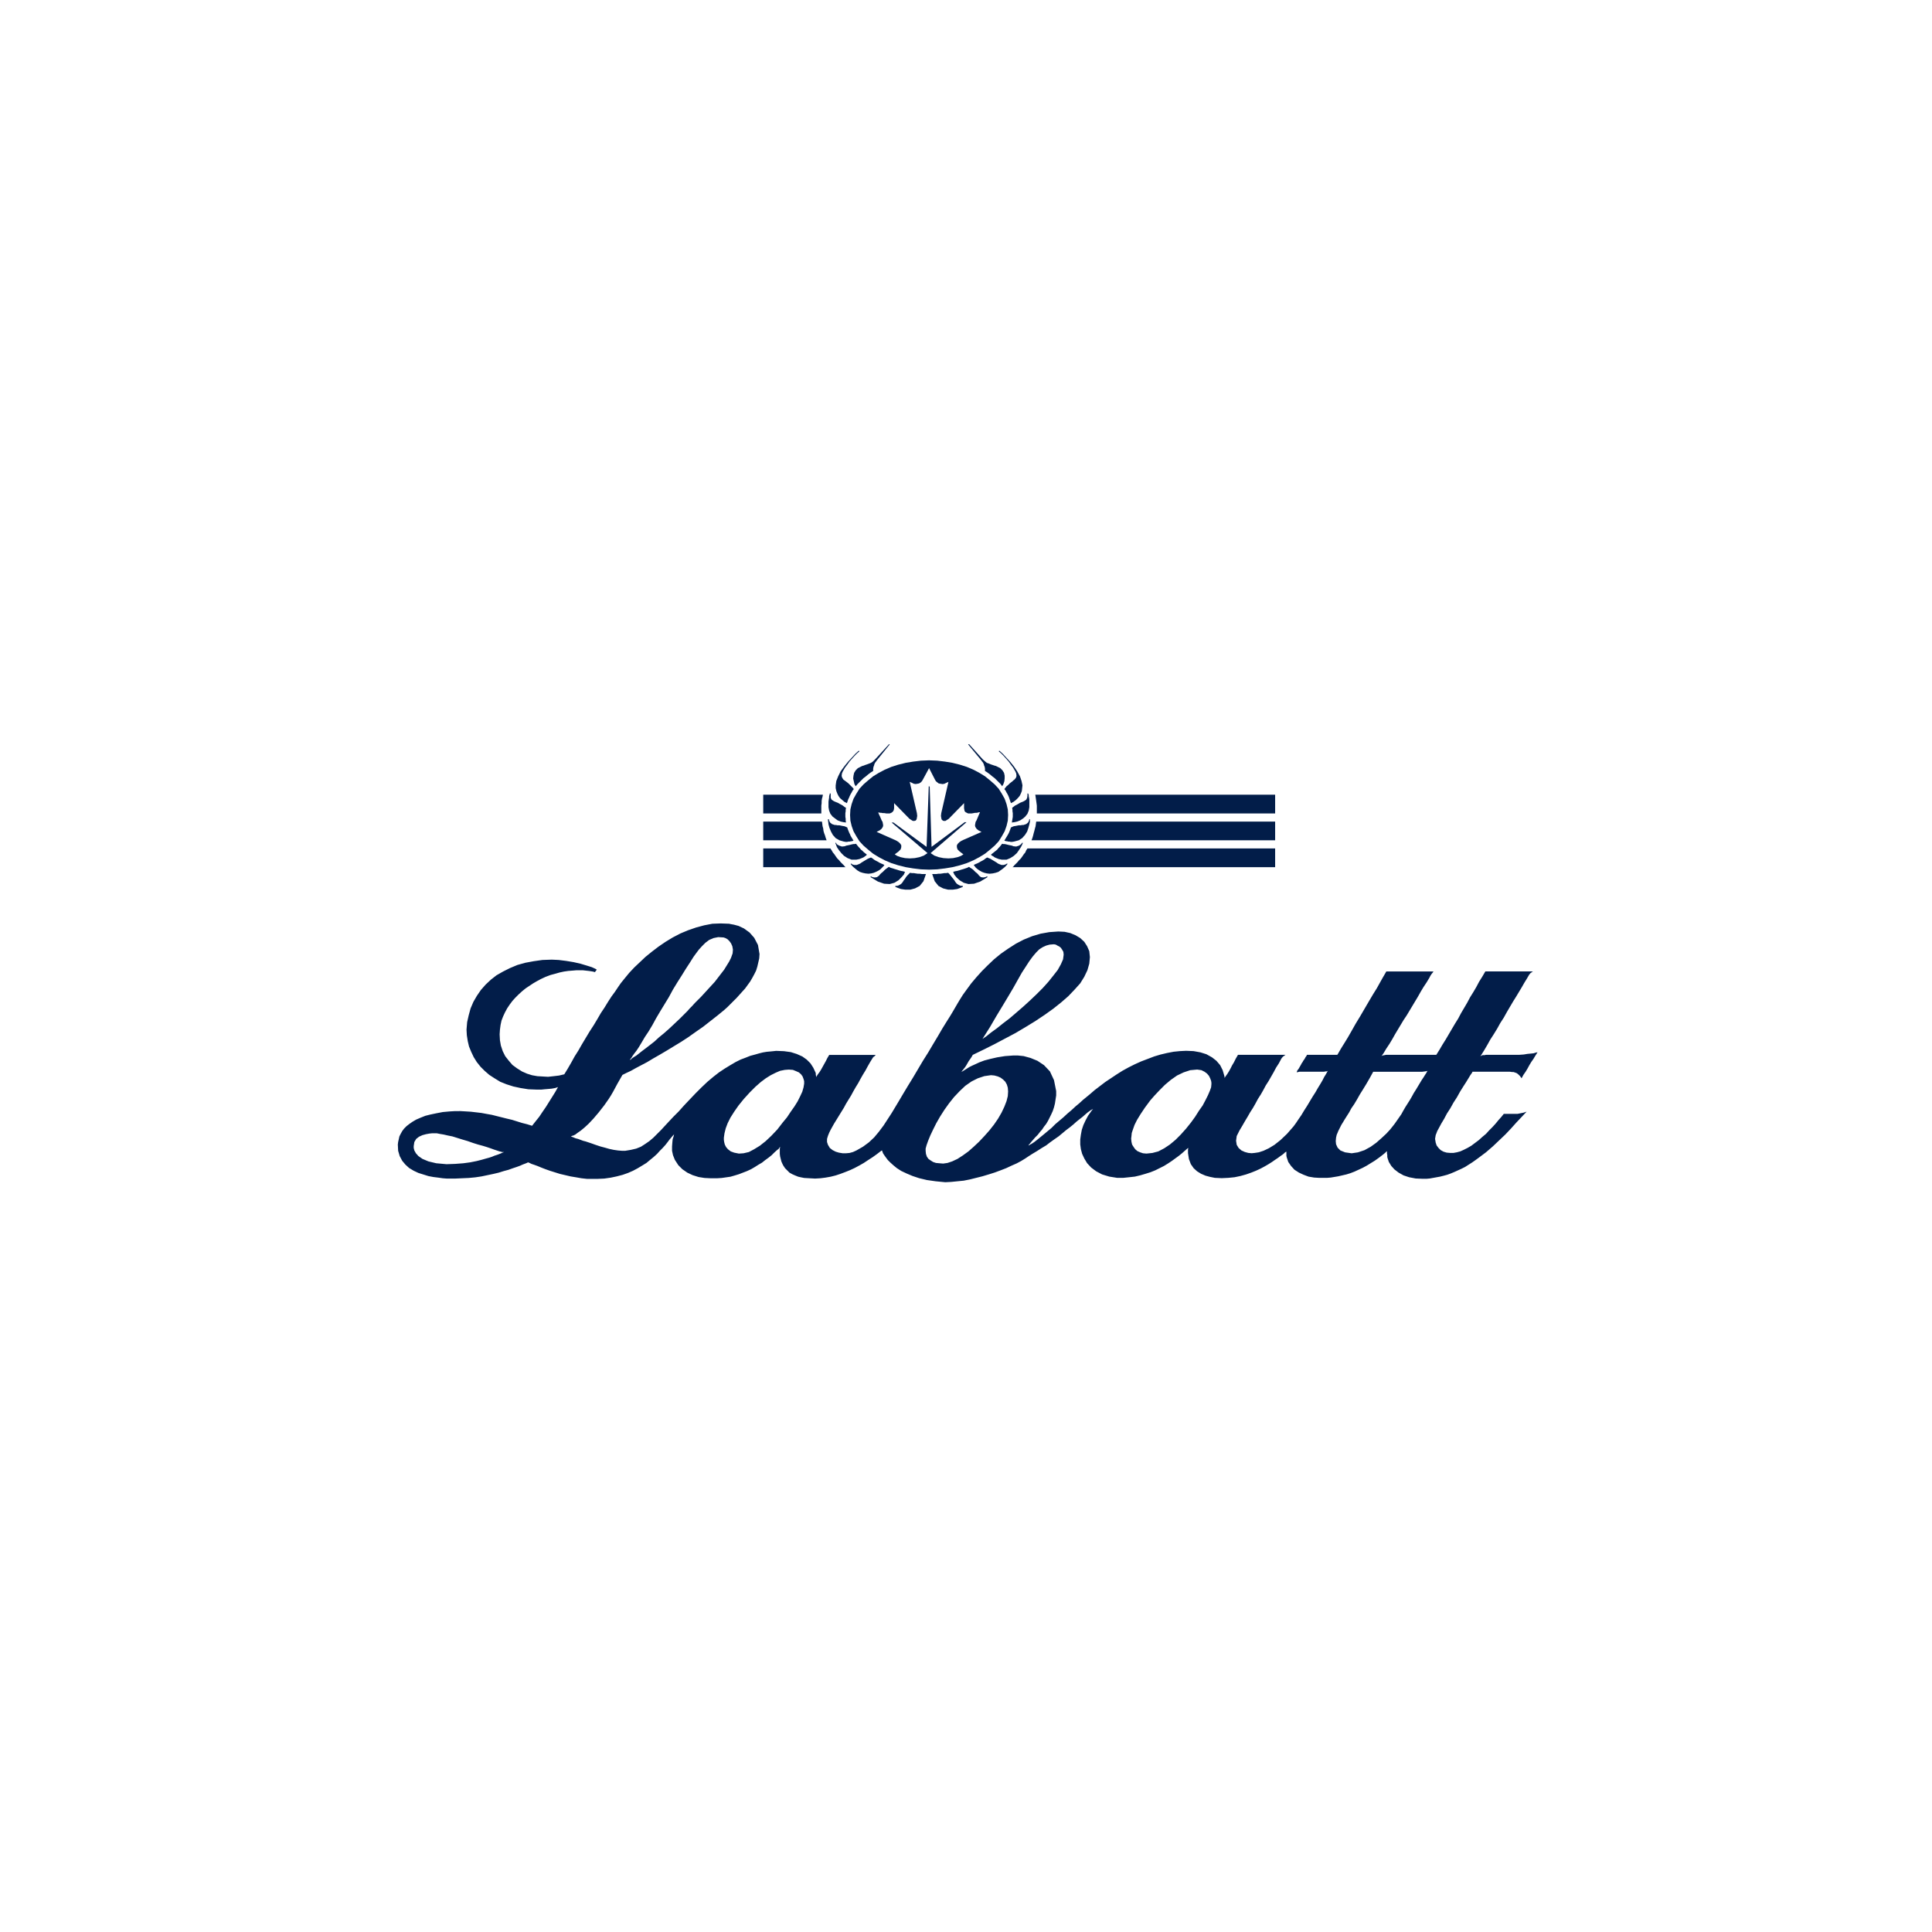 <svg id="Layer_1" data-name="Layer 1" xmlns="http://www.w3.org/2000/svg" width="200" height="200" viewBox="0 0 200 200"><defs><style>.cls-1,.cls-2{fill:#021d49;}.cls-1{fill-rule:evenodd;}</style></defs><path class="cls-1" d="M99.055,103.995l.291-.485.323-.517.42-.582.453-.615.517-.614.582-.647.614-.614.647-.614.711-.582.744-.517.808-.518.808-.42.873-.356.873-.259.905-.162.937-.065.647.032.582.129.55.227.485.291.42.388.291.453.226.517.064.614-.064.679-.194.679-.324.679-.42.679-.582.647-.647.679-.743.647-.809.646-.905.647-.97.647-1.002.614-1.035.614-1.099.582-1.099.582-1.099.55-1.132.549-.129.226-.13.194-.162.226-.129.226-.13.226-.129.194-.129.162-.097.129-.064.064-.032.065-.032.032v.032l.032-.032.162-.097.259-.161.356-.226.259-.129.356-.162.42-.194.517-.194.614-.162.711-.162.808-.129.873-.064h.453l.614.064.711.194.711.291.679.452.614.647.421.905.226,1.132v.453l-.065.42-.064.421-.097.388-.13.388-.162.356-.161.323-.162.324-.194.323-.227.291-.194.291-.226.259-.226.291-.259.258-.226.259-.226.259-.097.129-.097.097-.032.065-.032.032h.032l.064-.032.097-.065.13-.064.291-.194.291-.226.356-.291.355-.291.388-.324.388-.323.388-.388.42-.356.421-.356.42-.388.42-.356.42-.388.388-.323.388-.356.356-.291.355-.291.485-.42.55-.42.55-.42.582-.388.582-.388.614-.388.647-.356.646-.323.647-.291.679-.258.679-.259.647-.194.679-.161.679-.13.646-.065.647-.032.776.032.711.129.614.194.582.323.453.356.388.452.259.517.162.55.032.13v.129h0l.13-.194.162-.226.162-.259.162-.291.162-.323.194-.324.194-.388.226-.388h4.914l-.129.097-.097.065-.097.097-.097.13-.259.485-.291.452-.258.485-.259.453-.259.452-.291.453-.258.485-.259.453-.291.452-.259.485-.259.453-.291.452-.259.453-.291.485-.259.452-.291.485-.291.582-.065.485.065.421.194.323.291.259.356.162.356.097.356.032.323-.032.42-.065.485-.161.55-.259.582-.356.614-.485.679-.647.679-.776.259-.356.259-.388.291-.42.291-.485.291-.453.291-.485.291-.485.291-.453.259-.453.259-.42.226-.388.162-.323.162-.259.13-.226.065-.129.032-.033-.129.065H137.208l-.129.032h-2.554l-.13.032-.162.032.065-.194.129-.162.13-.226.129-.226.064-.129.097-.13.065-.129.097-.13.064-.097.065-.13.097-.129.064-.13h3.137l.065-.097.129-.226.227-.388.323-.517.356-.582.388-.679.42-.744.452-.743.453-.776.453-.776.42-.711.421-.679.323-.582.291-.517.226-.388.129-.226h4.882l-.064.097-.129.162-.13.194-.097.194-.291.485-.323.485-.291.485-.291.517-.291.485-.291.485-.291.485-.291.484-.324.485-.291.485-.291.485-.291.485-.291.517-.291.485-.324.485-.291.485-.097.129-.032.065-.065.064v.032l.032-.032.097-.032.162-.032.162-.033h5.206l.324-.517.323-.55.324-.517.323-.55.323-.55.324-.55.323-.517.291-.55.324-.55.323-.55.291-.55.323-.517.324-.55.291-.55.323-.517.323-.55h4.915l-.032.032-.097.064-.13.097-.129.162-.226.388-.259.42-.259.453-.291.485-.291.485-.323.517-.324.55-.324.55-.323.583-.356.549-.323.582-.356.582-.356.55-.324.582-.324.55-.323.517h0l-.032.032-.032.032h.032l.13-.064.097-.032h.194l.129-.033h3.459l.453-.032.388-.064.356-.032.291-.032.194-.064.162-.033h.032l-.226.356-.194.324-.226.323-.194.323-.194.356-.194.323-.226.324-.194.356-.162-.226-.162-.162-.161-.13-.162-.064-.194-.065H156.511l-.226-.032h-3.848l-.064.129-.162.226-.194.324-.259.42-.291.452-.323.517-.323.582-.356.55-.323.582-.356.55-.291.55-.291.485-.226.421-.194.356-.097.259-.065.162-.064.388.064.388.097.291.194.259.226.226.291.162.323.097.356.032h.356l.356-.065.356-.097.356-.162.388-.194.388-.226.388-.291.388-.291.356-.323.388-.324.323-.356.356-.356.323-.356.291-.356.291-.323.259-.323h1.423l.323-.065.324-.065.194-.065.097-.032-.517.55-.55.582-.55.614-.582.615-.647.614-.646.614-.711.614-.776.582-.356.259-.323.226-.356.226-.356.227-.388.194-.356.161-.356.162-.388.162-.356.129-.356.097-.388.097-.356.065-.356.064-.356.064-.356.032h-.356l-.744-.032-.679-.129-.582-.194-.517-.291-.421-.324-.323-.356-.259-.42-.129-.388-.032-.13v-.194l-.032-.162v-.226h-.032l-.065.065-.097.097-.194.161-.42.324-.453.323-.42.259-.42.259-.421.226-.42.194-.421.194-.42.162-.421.13-.42.097-.421.097-.388.065-.388.064-.388.032H136.594l-.55-.032-.582-.097-.517-.194-.485-.226-.453-.291-.356-.388-.291-.42-.162-.485-.033-.162v-.42l-.064.032-.065.032-.064.065-.064.064-.162.129-.194.13-.259.194-.291.194-.323.226-.356.226-.388.226-.42.226-.485.226-.485.194-.55.194-.582.162-.614.129-.647.064-.679.032-.711-.032-.485-.097-.485-.13-.453-.194-.42-.259-.356-.324-.291-.42-.194-.517-.097-.614v-.388l.032-.129v-.032h0l-.032.032-.064.032-.032.032-.259.226-.291.259-.324.259-.356.259-.356.259-.388.258-.42.259-.452.226-.453.226-.485.194-.517.162-.55.161-.55.13-.582.065-.614.064h-.647l-.808-.129-.744-.226-.615-.323-.517-.388-.42-.452-.291-.485-.226-.485-.129-.485-.065-.485v-.517l.065-.484.097-.517.162-.485.226-.485.259-.485.323-.453.065-.097.064-.065.032-.032.032-.032H113.12l-.064.032-.129.064-.13.097-.226.162-.259.226-.259.226-.291.226-.324.259-.323.291-.356.291-.388.291-.388.323-.388.323-.42.291-.453.323-.42.323-.485.291-.453.291-.485.291-.356.226-.388.259-.421.259-.485.258-.517.227-.55.258-.582.226-.614.227-.614.194-.647.194-.646.162-.647.162-.647.129-.647.064-.647.065-.614.032-1.002-.097-.905-.129-.808-.194-.679-.226-.614-.259-.55-.259-.453-.291-.356-.291-.323-.291-.259-.258-.194-.259-.162-.226-.13-.194-.064-.162-.032-.097-.032-.064h0l-.032.032h-.032l-.032.032-.42.324-.452.323-.453.291L89.42,120.388l-.453.259-.485.259-.485.226-.485.194-.517.194-.485.161-.517.13-.55.097-.517.065-.55.032-.582-.032-.55-.032-.323-.064-.291-.065-.323-.13-.291-.129-.291-.162-.226-.227-.226-.226-.194-.291-.097-.194-.097-.226-.064-.258-.065-.259-.032-.259v-.517l.032-.226-.097.13-.032.065-.065.064-.097.064-.291.259-.291.291-.323.259-.356.259-.324.258-.388.226-.356.227-.388.226-.42.194-.42.162-.42.162-.42.129-.453.13-.452.065-.453.064-.485.032h-.647l-.647-.032-.614-.097-.614-.194-.55-.258-.517-.356-.42-.421-.356-.55-.194-.485-.097-.453v-.453l.032-.42.032-.323.097-.291.033-.161.032-.065-.129.129-.162.194-.194.226-.194.259-.226.291-.291.323-.291.291-.291.323-.356.323-.356.291-.388.323-.42.259-.485.291-.485.259-.517.226-.55.194-.615.161-.614.13-.679.097-.711.032h-1.067l-.582-.064-.55-.097-.582-.097-.55-.129-.55-.129-.517-.162-.517-.162-.453-.161-.42-.162-.388-.162-.356-.13-.291-.097-.194-.097-.162-.064-.129.064-.162.065-.259.097-.291.13-.356.129-.388.129-.452.162-.485.13-.517.162-.55.13-.614.129-.614.129-.647.097-.679.064-.711.032-.711.032h-.841l-.42-.032-.453-.065-.517-.064-.517-.097-.517-.162-.517-.162-.485-.226-.485-.291-.388-.356-.323-.388-.259-.485-.162-.55-.032-.647.032-.259.065-.29.064-.291.13-.259.162-.291.194-.259.259-.259.291-.226.324-.226.388-.226.453-.194.485-.194.517-.13.614-.129.679-.13.711-.064.55-.032H47.678l.55.032.517.032.55.064.55.065.517.097.55.097.517.13.517.129.517.13.55.129.517.162.517.162.517.13.517.161.356-.452.388-.485.324-.485.356-.517.324-.517.323-.517.323-.517.291-.517-.291.097-.356.065-.356.033-.388.032-.324.033H55.535l-.841-.033-.808-.129-.744-.161-.711-.226-.646-.259-.582-.356-.55-.356-.485-.421-.42-.42-.388-.485-.323-.517-.259-.55-.226-.55-.129-.55-.097-.614-.032-.582.065-.776.162-.711.194-.711.291-.679.356-.614.42-.614.485-.55.55-.517.582-.453.679-.388.711-.356.776-.324.809-.226.873-.162.905-.129.97-.033.711.033.776.097.776.129.711.162.647.194.517.162.356.162.162.097-.194.259-.097-.032-.13-.032-.194-.032-.226-.032-.291-.032-.291-.033h-.711l-.388.033-.42.032-.453.065-.452.097-.453.13-.485.129-.517.194-.485.226-.42.226-.388.226-.388.259-.388.259-.356.291-.356.324-.356.356-.291.323-.291.388-.259.388-.226.42-.194.421-.162.42-.097.453-.065.485-.032.485.032.614.097.55.194.582.258.517.356.453.388.452.485.356.517.324.517.226.517.161.55.097.55.032.55.032.582-.064.55-.065.55-.129.356-.582.356-.615.356-.646.388-.614.388-.679.388-.647.388-.646.42-.647.388-.647.356-.614.388-.583.356-.582.356-.55.356-.485.324-.485.291-.42.42-.518.453-.55.517-.55.582-.55.582-.55.679-.55.679-.517.711-.485.744-.452.808-.42.776-.324.841-.291.841-.226.841-.162.873-.032.873.032.129.032.356.065.485.129.55.259.582.42.485.55.388.744.162.937-.032.453-.097.42-.097.42-.129.421-.194.388-.194.356-.226.388-.259.356-.258.356-.291.323-.291.324-.291.323-.323.323-.324.324-.323.323-.323.291-.711.582-.744.583-.744.582-.743.517-.776.55-.743.485-.744.452-.744.453-.711.42-.679.388-.647.388-.614.323-.55.291-.517.29-.485.226-.388.194-.258.453-.259.452-.226.421-.226.42-.226.388-.227.356-.226.323-.226.323-.582.744-.55.647-.485.517-.42.388-.388.323-.324.226-.258.194-.194.097-.13.032-.064.032-.065.032h0l.259.097.226.097.259.064.258.097.259.097.259.065.291.097.291.097.453.162.485.161.485.13.453.129.453.097.453.065.388.032h.356l.582-.097.55-.129.485-.194.453-.291.42-.291.42-.356.388-.388.42-.42.356-.388.42-.452.485-.517.55-.55.55-.614.582-.615.615-.646.614-.614.614-.582.614-.517.582-.453.582-.388.582-.356.55-.323.517-.259.517-.194.485-.194.485-.13.452-.129.388-.097.388-.064.356-.032.324-.032.291-.032.808.032.711.097.614.194.582.259.453.323.388.388.291.452.226.485.032.097v.13l.032.162v.097l.162-.259.194-.259.162-.259.162-.291.162-.291.162-.291.162-.324.194-.324h4.818l-.065.065-.097.097-.097.064-.065.097-.259.42-.259.453-.226.421-.259.42-.258.453-.226.42-.259.42-.259.452-.226.421-.258.42-.259.421-.226.42-.259.421-.259.42-.258.42-.259.42-.162.291-.162.291-.162.323-.13.324-.097.323v.323l.097.291.194.323.291.226.324.162.323.097.388.064h.356l.356-.032.356-.097.356-.162.679-.388.614-.452.55-.517.485-.582.485-.647.421-.647.42-.646.388-.647.388-.647.42-.711.485-.808.517-.841.517-.873.517-.873.55-.873.517-.873.485-.809.452-.776.42-.679.388-.614.291-.485.226-.388.13-.226.064-.097Zm9.991-6.24-.388.032-.356.097-.356.162-.356.226-.324.323-.356.42-.356.485-.356.55-.42.647-.42.743-.453.809-.517.873-.582.97-.646,1.067-.679,1.164-.776,1.229.421-.291.485-.388.582-.421.646-.517.679-.517.679-.582.711-.615.711-.647.679-.646.647-.647.582-.646.517-.647.453-.582.324-.582.226-.517.064-.485-.032-.291-.129-.226-.13-.194-.162-.129-.194-.097-.162-.097-.161-.032Zm38.767,13.063-.032.032-.097.033-.194.032-.259.032h-5.076l-.356.647-.356.615-.356.582-.323.517-.291.517-.291.485-.291.421-.226.42-.226.356-.226.356-.194.323-.161.259-.13.259-.098.194-.097.194-.064.162-.097.227-.065.291-.032.356.032.323.162.356.291.291.485.194.679.097.647-.097.679-.226.647-.356.582-.42.55-.485.485-.453.388-.42.259-.323.226-.291.226-.323.226-.323.226-.324.194-.356.226-.388.226-.356.226-.356.226-.388.194-.356.227-.356.194-.323.194-.324.194-.323.194-.291.162-.259.13-.194.064-.129.064-.097.032-.032Zm-23.894-.097-.711.065-.679.226-.679.323-.647.453-.615.517-.549.55-.518.55-.453.517-.55.744-.453.679-.356.582-.258.517-.162.453-.129.388-.032.323-.032.259.032.324.065.29.162.259.162.226.226.194.291.129.291.097.356.032.615-.064.614-.162.614-.323.582-.388.582-.485.549-.55.55-.615.517-.647.421-.582.388-.614.388-.55.291-.55.259-.517.194-.453.129-.356.032-.323v-.162l-.032-.194-.097-.259-.13-.259-.194-.226-.258-.194-.324-.162-.452-.065Zm-21.34.582-.679.097-.679.226-.647.324-.647.452-.582.55-.582.614-.517.647-.485.679-.453.711-.388.679-.323.646-.291.614-.226.55-.162.453-.097.356v.226l.033.323.097.291.162.227.226.161.259.162.291.097.356.033.388.032.453-.065.485-.162L99.12,119.968l.55-.356.582-.421.55-.485.55-.517.55-.583.517-.582.485-.614.42-.614.356-.615.291-.614.226-.582.13-.517.032-.485-.032-.388-.097-.324-.162-.291-.226-.226-.259-.194-.291-.129-.356-.097-.356-.032ZM75.678,99.146l.162-.453.032-.388L75.808,97.949l-.13-.291-.162-.226-.194-.194-.226-.13-.194-.064-.55-.033-.485.097-.453.194-.388.291-.356.356-.324.356-.291.388-.259.356-.388.614-.421.647-.42.679-.452.711-.453.744-.42.776-.453.744-.453.744-.42.711-.388.711-.388.647-.388.582-.323.55-.291.485-.259.388-.226.291-.162.226-.097.162-.097.13-.13.162.032-.033.097-.032.129-.129.194-.13.259-.161.291-.227.324-.258.388-.291.42-.323.453-.356.453-.42.517-.42.55-.485.55-.517.582-.55.582-.582.194-.194.194-.227.259-.258.291-.324.324-.323.323-.323.356-.388.356-.388.356-.388.356-.388.324-.421.323-.42.324-.421.259-.42.258-.42.194-.388Zm1.972,13.903-.647.711-.55.679-.452.647-.388.614-.291.583-.194.517-.129.517-.065.453v.226l.032.226.064.259.13.259.194.226.291.226.356.13.485.097.485-.032.55-.129.55-.291.582-.356.614-.485.582-.55.615-.647.55-.711.453-.55.388-.582.388-.55.323-.517.259-.517.226-.485.13-.452.064-.388v-.259l-.064-.226-.097-.259-.162-.226-.226-.194-.291-.129-.323-.13-.421-.032-.42.032-.485.097-.453.194-.517.258-.517.324-.517.388-.55.484-.55.55ZM44.962,117.316H44.736l-.291.032-.356.065-.356.097-.356.162-.291.226-.194.323-.065.421v.194l.065.259.162.291.259.291.42.291.614.258.808.194,1.067.097.905-.032.841-.064.711-.097.647-.129.517-.13.453-.129.356-.097.291-.097.226-.097.194-.064.194-.065.162-.064.162-.065.129-.064.097-.033.065-.032H51.946l-.065-.032-.162-.032-.291-.097-.291-.097-.356-.129-.388-.13-.42-.129-.485-.13-.517-.162-.55-.194-.55-.162-.517-.161-.517-.162-.485-.097-.42-.097-.388-.065-.323-.064Z"/><polygon class="cls-1" points="101.965 79.81 102.224 79.972 102.483 80.166 102.709 80.36 102.967 80.554 103.162 80.748 103.388 80.974 103.582 81.168 103.744 81.395 103.873 81.168 103.97 80.877 104.002 80.586 104.002 80.295 103.937 80.004 103.776 79.746 103.55 79.519 103.226 79.357 103.097 79.293 102.967 79.261 102.773 79.196 102.58 79.131 102.353 79.034 102.159 78.969 101.998 78.84 101.739 78.614 100.316 77.03 100.219 77.062 101.61 78.743 101.642 78.808 101.706 78.873 101.771 78.969 101.836 79.099 101.868 79.228 101.933 79.39 101.965 79.584 101.965 79.81 101.965 79.81"/><polygon class="cls-1" points="98.15 90.351 97.956 90.383 97.762 90.383 97.568 90.415 97.342 90.448 97.148 90.448 96.921 90.48 96.727 90.48 96.501 90.48 96.76 91.224 97.148 91.709 97.633 91.967 98.15 92.097 98.635 92.097 99.088 92.032 99.443 91.903 99.669 91.806 99.669 91.709 99.508 91.709 99.378 91.676 99.25 91.612 99.088 91.515 98.991 91.418 98.894 91.289 98.796 91.127 98.667 90.965 98.538 90.803 98.409 90.642 98.279 90.48 98.15 90.351 98.15 90.351"/><polygon class="cls-1" points="102.224 90.803 102.191 90.707 101.998 90.803 101.771 90.836 101.545 90.803 101.351 90.642 101.254 90.513 101.124 90.383 100.995 90.286 100.866 90.157 100.737 90.028 100.607 89.93 100.445 89.834 100.316 89.736 100.122 89.834 99.928 89.898 99.734 89.963 99.508 90.028 99.314 90.092 99.088 90.157 98.894 90.189 98.667 90.254 98.796 90.545 99.023 90.836 99.346 91.127 99.767 91.385 100.252 91.515 100.833 91.482 101.48 91.256 102.224 90.803 102.224 90.803"/><polygon class="cls-1" points="103.42 89.446 103.291 89.381 103.162 89.284 103 89.187 102.839 89.09 102.677 88.993 102.515 88.896 102.353 88.831 102.191 88.767 102.03 88.863 101.868 88.993 101.706 89.09 101.513 89.187 101.351 89.284 101.157 89.381 100.995 89.446 100.801 89.542 100.898 89.672 101.028 89.834 101.222 89.995 101.415 90.124 101.642 90.254 101.9 90.351 102.159 90.415 102.45 90.448 102.773 90.415 103.065 90.351 103.355 90.254 103.582 90.092 103.808 89.93 104.002 89.769 104.164 89.607 104.293 89.446 104.261 89.381 104.099 89.478 103.906 89.542 103.679 89.542 103.42 89.446 103.42 89.446"/><polygon class="cls-1" points="105.845 87.214 105.684 87.408 105.489 87.538 105.199 87.635 104.907 87.603 104.746 87.538 104.584 87.506 104.422 87.473 104.293 87.441 104.164 87.408 104.002 87.376 103.873 87.376 103.744 87.344 103.614 87.506 103.485 87.667 103.355 87.796 103.226 87.958 103.065 88.087 102.903 88.217 102.741 88.346 102.58 88.475 102.677 88.572 102.806 88.637 102.935 88.734 103.065 88.799 103.226 88.863 103.388 88.928 103.55 88.96 103.711 88.993 104.196 88.993 104.584 88.831 104.94 88.605 105.263 88.314 105.489 87.99 105.684 87.699 105.813 87.441 105.878 87.279 105.845 87.214 105.845 87.214"/><polygon class="cls-1" points="106.556 84.79 106.524 84.951 106.427 85.145 106.233 85.307 105.942 85.404 105.813 85.404 105.651 85.436 105.457 85.436 105.296 85.469 105.134 85.501 104.94 85.533 104.778 85.598 104.649 85.662 104.584 85.857 104.519 86.018 104.455 86.18 104.358 86.374 104.261 86.536 104.164 86.697 104.067 86.859 103.97 87.02 104.067 87.053 104.164 87.085 104.261 87.085 104.358 87.118 104.487 87.118 104.617 87.15 104.778 87.15 104.972 87.118 105.457 86.988 105.813 86.762 106.104 86.439 106.33 86.083 106.46 85.695 106.556 85.339 106.621 85.048 106.621 84.822 106.556 84.79 106.556 84.79"/><polygon class="cls-1" points="106.427 82.138 106.362 82.138 106.362 82.364 106.33 82.591 106.233 82.785 106.039 82.914 105.91 82.979 105.748 83.044 105.586 83.108 105.425 83.205 105.263 83.302 105.069 83.399 104.907 83.529 104.778 83.625 104.811 83.819 104.811 83.981 104.843 84.175 104.843 84.369 104.843 84.563 104.811 84.757 104.778 84.951 104.746 85.145 105.004 85.113 105.296 85.048 105.619 84.919 105.91 84.725 106.136 84.531 106.362 84.24 106.492 83.917 106.556 83.561 106.556 83.237 106.556 82.979 106.556 82.752 106.524 82.559 106.492 82.429 106.492 82.3 106.46 82.203 106.427 82.138 106.427 82.138"/><polygon class="cls-1" points="105.845 81.297 105.748 80.845 105.586 80.36 105.296 79.842 104.972 79.357 104.584 78.873 104.196 78.452 103.808 78.032 103.452 77.708 103.388 77.773 103.614 77.967 103.873 78.226 104.164 78.549 104.422 78.84 104.649 79.164 104.875 79.455 105.004 79.681 105.102 79.842 105.199 80.069 105.231 80.328 105.166 80.522 105.004 80.716 104.907 80.78 104.811 80.877 104.681 80.974 104.519 81.103 104.358 81.265 104.196 81.395 104.067 81.556 103.97 81.685 104.099 81.847 104.196 82.041 104.293 82.203 104.39 82.397 104.455 82.559 104.519 82.752 104.584 82.946 104.649 83.141 104.907 83.011 105.166 82.817 105.36 82.623 105.554 82.397 105.684 82.138 105.78 81.88 105.813 81.589 105.845 81.297 105.845 81.297"/><polygon class="cls-1" points="90.39 79.81 90.131 79.972 89.873 80.166 89.646 80.36 89.388 80.554 89.194 80.748 88.967 80.974 88.773 81.168 88.579 81.395 88.45 81.168 88.385 80.877 88.321 80.586 88.353 80.295 88.418 80.004 88.579 79.746 88.806 79.519 89.129 79.357 89.258 79.293 89.388 79.261 89.549 79.196 89.743 79.131 90.002 79.034 90.164 78.969 90.358 78.84 90.584 78.614 92.039 77.03 92.104 77.062 90.746 78.743 90.713 78.808 90.649 78.873 90.584 78.969 90.519 79.099 90.487 79.228 90.422 79.39 90.39 79.584 90.39 79.81 90.39 79.81"/><polygon class="cls-1" points="94.205 90.351 94.399 90.383 94.593 90.383 94.787 90.415 95.014 90.448 95.208 90.448 95.434 90.48 95.628 90.48 95.855 90.48 95.596 91.224 95.208 91.709 94.723 91.967 94.238 92.097 93.72 92.097 93.268 92.032 92.912 91.903 92.686 91.806 92.686 91.709 92.847 91.709 92.977 91.676 93.106 91.612 93.268 91.515 93.365 91.418 93.462 91.289 93.559 91.127 93.688 90.965 93.785 90.803 93.914 90.642 94.076 90.48 94.205 90.351 94.205 90.351"/><polygon class="cls-1" points="90.131 90.803 90.131 90.707 90.325 90.803 90.552 90.836 90.778 90.803 91.004 90.642 91.101 90.513 91.231 90.383 91.36 90.286 91.489 90.157 91.619 90.028 91.748 89.93 91.878 89.834 92.006 89.736 92.201 89.834 92.427 89.898 92.621 89.963 92.847 90.028 93.041 90.092 93.268 90.157 93.462 90.189 93.688 90.254 93.559 90.545 93.3 90.836 93.009 91.127 92.589 91.385 92.104 91.515 91.522 91.482 90.875 91.256 90.131 90.803 90.131 90.803"/><polygon class="cls-1" points="88.935 89.446 89.064 89.381 89.194 89.284 89.355 89.187 89.517 89.09 89.678 88.993 89.84 88.896 90.002 88.831 90.164 88.767 90.325 88.863 90.487 88.993 90.649 89.09 90.843 89.187 91.004 89.284 91.198 89.381 91.36 89.446 91.554 89.542 91.457 89.672 91.295 89.834 91.134 89.995 90.939 90.124 90.681 90.254 90.455 90.351 90.196 90.415 89.905 90.448 89.582 90.415 89.29 90.351 89 90.254 88.741 90.092 88.547 89.93 88.353 89.769 88.191 89.607 88.062 89.446 88.094 89.381 88.224 89.478 88.418 89.542 88.676 89.542 88.935 89.446 88.935 89.446"/><polygon class="cls-1" points="86.51 87.214 86.639 87.408 86.866 87.538 87.157 87.635 87.448 87.603 87.609 87.538 87.771 87.506 87.933 87.473 88.062 87.441 88.191 87.408 88.353 87.376 88.483 87.376 88.611 87.344 88.741 87.506 88.87 87.667 89 87.796 89.129 87.958 89.29 88.087 89.42 88.217 89.582 88.346 89.743 88.475 89.646 88.572 89.549 88.637 89.42 88.734 89.29 88.799 89.129 88.863 88.967 88.928 88.806 88.96 88.644 88.993 88.159 88.993 87.739 88.831 87.383 88.605 87.092 88.314 86.833 87.99 86.639 87.699 86.542 87.441 86.478 87.279 86.51 87.214 86.51 87.214"/><polygon class="cls-1" points="85.799 84.79 85.831 84.951 85.928 85.145 86.122 85.307 86.413 85.404 86.542 85.404 86.704 85.436 86.898 85.436 87.06 85.469 87.221 85.501 87.416 85.533 87.577 85.598 87.706 85.662 87.771 85.857 87.836 86.018 87.9 86.18 87.997 86.374 88.062 86.536 88.159 86.697 88.256 86.859 88.353 87.02 88.256 87.053 88.191 87.085 88.094 87.085 87.965 87.118 87.836 87.118 87.706 87.15 87.545 87.15 87.351 87.118 86.898 86.988 86.51 86.762 86.219 86.439 86.025 86.083 85.863 85.695 85.766 85.339 85.734 85.048 85.702 84.822 85.799 84.79 85.799 84.79"/><polygon class="cls-1" points="85.896 82.138 85.993 82.138 85.993 82.364 85.993 82.591 86.09 82.785 86.284 82.914 86.413 82.979 86.575 83.044 86.736 83.108 86.898 83.205 87.092 83.302 87.254 83.399 87.416 83.529 87.577 83.625 87.545 83.819 87.545 83.981 87.512 84.175 87.512 84.369 87.512 84.563 87.545 84.757 87.545 84.951 87.577 85.145 87.318 85.113 87.027 85.048 86.704 84.919 86.445 84.725 86.187 84.531 85.96 84.24 85.831 83.917 85.766 83.561 85.766 83.237 85.766 82.979 85.799 82.752 85.831 82.559 85.831 82.429 85.863 82.3 85.896 82.203 85.896 82.138 85.896 82.138"/><polygon class="cls-1" points="86.51 81.297 86.575 80.845 86.769 80.36 87.027 79.842 87.383 79.357 87.771 78.873 88.159 78.452 88.547 78.032 88.903 77.708 88.967 77.773 88.741 77.967 88.483 78.226 88.191 78.549 87.933 78.84 87.706 79.164 87.48 79.455 87.351 79.681 87.254 79.842 87.157 80.069 87.124 80.328 87.189 80.522 87.318 80.716 87.416 80.78 87.545 80.877 87.674 80.974 87.836 81.103 87.997 81.265 88.127 81.395 88.288 81.556 88.385 81.685 88.256 81.847 88.159 82.041 88.062 82.203 87.965 82.397 87.9 82.559 87.803 82.752 87.739 82.946 87.674 83.141 87.416 83.011 87.189 82.817 86.963 82.623 86.801 82.397 86.672 82.138 86.575 81.88 86.51 81.589 86.51 81.297 86.51 81.297"/><path class="cls-2" d="M104.326,83.787l-.13-.55-.194-.55-.291-.517-.323-.517-.421-.453L102.483,80.78l-.518-.42-.582-.356-.614-.324-.679-.291-.711-.226-.776-.194-.776-.129-.808-.097-.841-.033-.841.033-.808.097-.776.129-.776.194-.711.226-.679.291-.614.324-.582.356-.517.42-.485.42-.42.453-.323.517-.291.517-.194.55-.13.55-.032.582.032.582.13.55.194.55.291.517.323.517.42.453.485.42.517.42.582.356.614.323.679.291.711.226.776.194.776.129.808.097.841.032.841-.032.808-.097.776-.129.776-.194.711-.226.679-.291.614-.323.582-.356.518-.42.485-.42.421-.453.323-.517.291-.517.194-.55.13-.55.032-.582ZM99.702,86.956l-.194.097-.194.129-.162.162-.097.162v.194l.065.226.226.226.388.291-.259.162-.356.129-.453.097-.485.032-.517-.032-.485-.097-.453-.162-.388-.258,3.718-3.201h-.194l-3.427,2.554-.194-6.24-.097-.032L95.919,87.667l-3.427-2.522h-.194l3.719,3.169-.388.258-.452.162-.485.097-.518.032-.485-.032-.453-.097-.356-.129-.259-.162.388-.291.226-.226.065-.226v-.194l-.097-.162-.162-.162-.194-.129-.194-.097-1.907-.841.323-.162.194-.162.13-.194.032-.162-.032-.194-.032-.162-.097-.162-.065-.162-.032-.065-.065-.162-.097-.194-.097-.226h.097l.097.032h.129l.162.032h.162l.194.033h.356l.162-.065.097-.065.097-.097.064-.13.032-.194v-.517l1.584,1.617.194.129.162.097H94.658l.13-.032.097-.13.032-.162.032-.194-.032-.291-.744-3.233.226.097.194.097.194.032.194-.032.162-.032.162-.097.13-.13.097-.162.647-1.196L96.792,80.716l.097.162.162.13.13.097.194.032.194.032.194-.032.194-.097.226-.097L97.439,84.175l-.032.291.032.194.032.162.13.13.097.032H97.859l.162-.097.194-.129,1.584-1.617v.517l.033.194.032.13.097.097.129.065.129.065h.356l.194-.033.162-.032h.161l.162-.032.097-.032h.097l-.097.226-.097.226-.065.162-.032.065-.065.162-.097.162-.032.162-.032.194.032.162.129.194.194.162.323.162Z"/><polygon class="cls-1" points="107.171 82.268 107.203 82.462 107.236 82.688 107.268 82.914 107.3 83.141 107.333 83.399 107.333 83.658 107.333 83.917 107.333 84.208 132.002 84.208 132.002 82.268 107.171 82.268 107.171 82.268"/><polygon class="cls-1" points="107.268 85.048 107.236 85.274 107.203 85.533 107.138 85.759 107.074 86.018 107.009 86.245 106.945 86.503 106.88 86.729 106.783 86.988 132.002 86.988 132.002 85.048 107.268 85.048 107.268 85.048"/><polygon class="cls-1" points="106.362 87.829 106.233 88.023 106.136 88.249 105.974 88.443 105.845 88.637 105.684 88.863 105.489 89.057 105.328 89.252 105.134 89.446 105.069 89.51 104.972 89.607 104.907 89.704 104.811 89.769 132.002 89.769 132.002 87.829 106.362 87.829 106.362 87.829"/><polygon class="cls-1" points="85.184 82.268 85.152 82.462 85.088 82.688 85.055 82.914 85.055 83.141 85.023 83.399 85.023 83.658 85.023 83.917 85.023 84.208 79.009 84.208 79.009 82.268 85.184 82.268 85.184 82.268"/><polygon class="cls-1" points="85.088 85.048 85.12 85.274 85.152 85.533 85.217 85.759 85.249 86.018 85.314 86.245 85.411 86.503 85.475 86.729 85.572 86.988 79.009 86.988 79.009 85.048 85.088 85.048 85.088 85.048"/><polygon class="cls-1" points="85.96 87.829 86.09 88.023 86.219 88.249 86.381 88.443 86.51 88.637 86.672 88.863 86.866 89.057 87.027 89.252 87.221 89.446 87.286 89.51 87.383 89.607 87.448 89.704 87.545 89.769 79.009 89.769 79.009 87.829 85.96 87.829 85.96 87.829"/></svg>